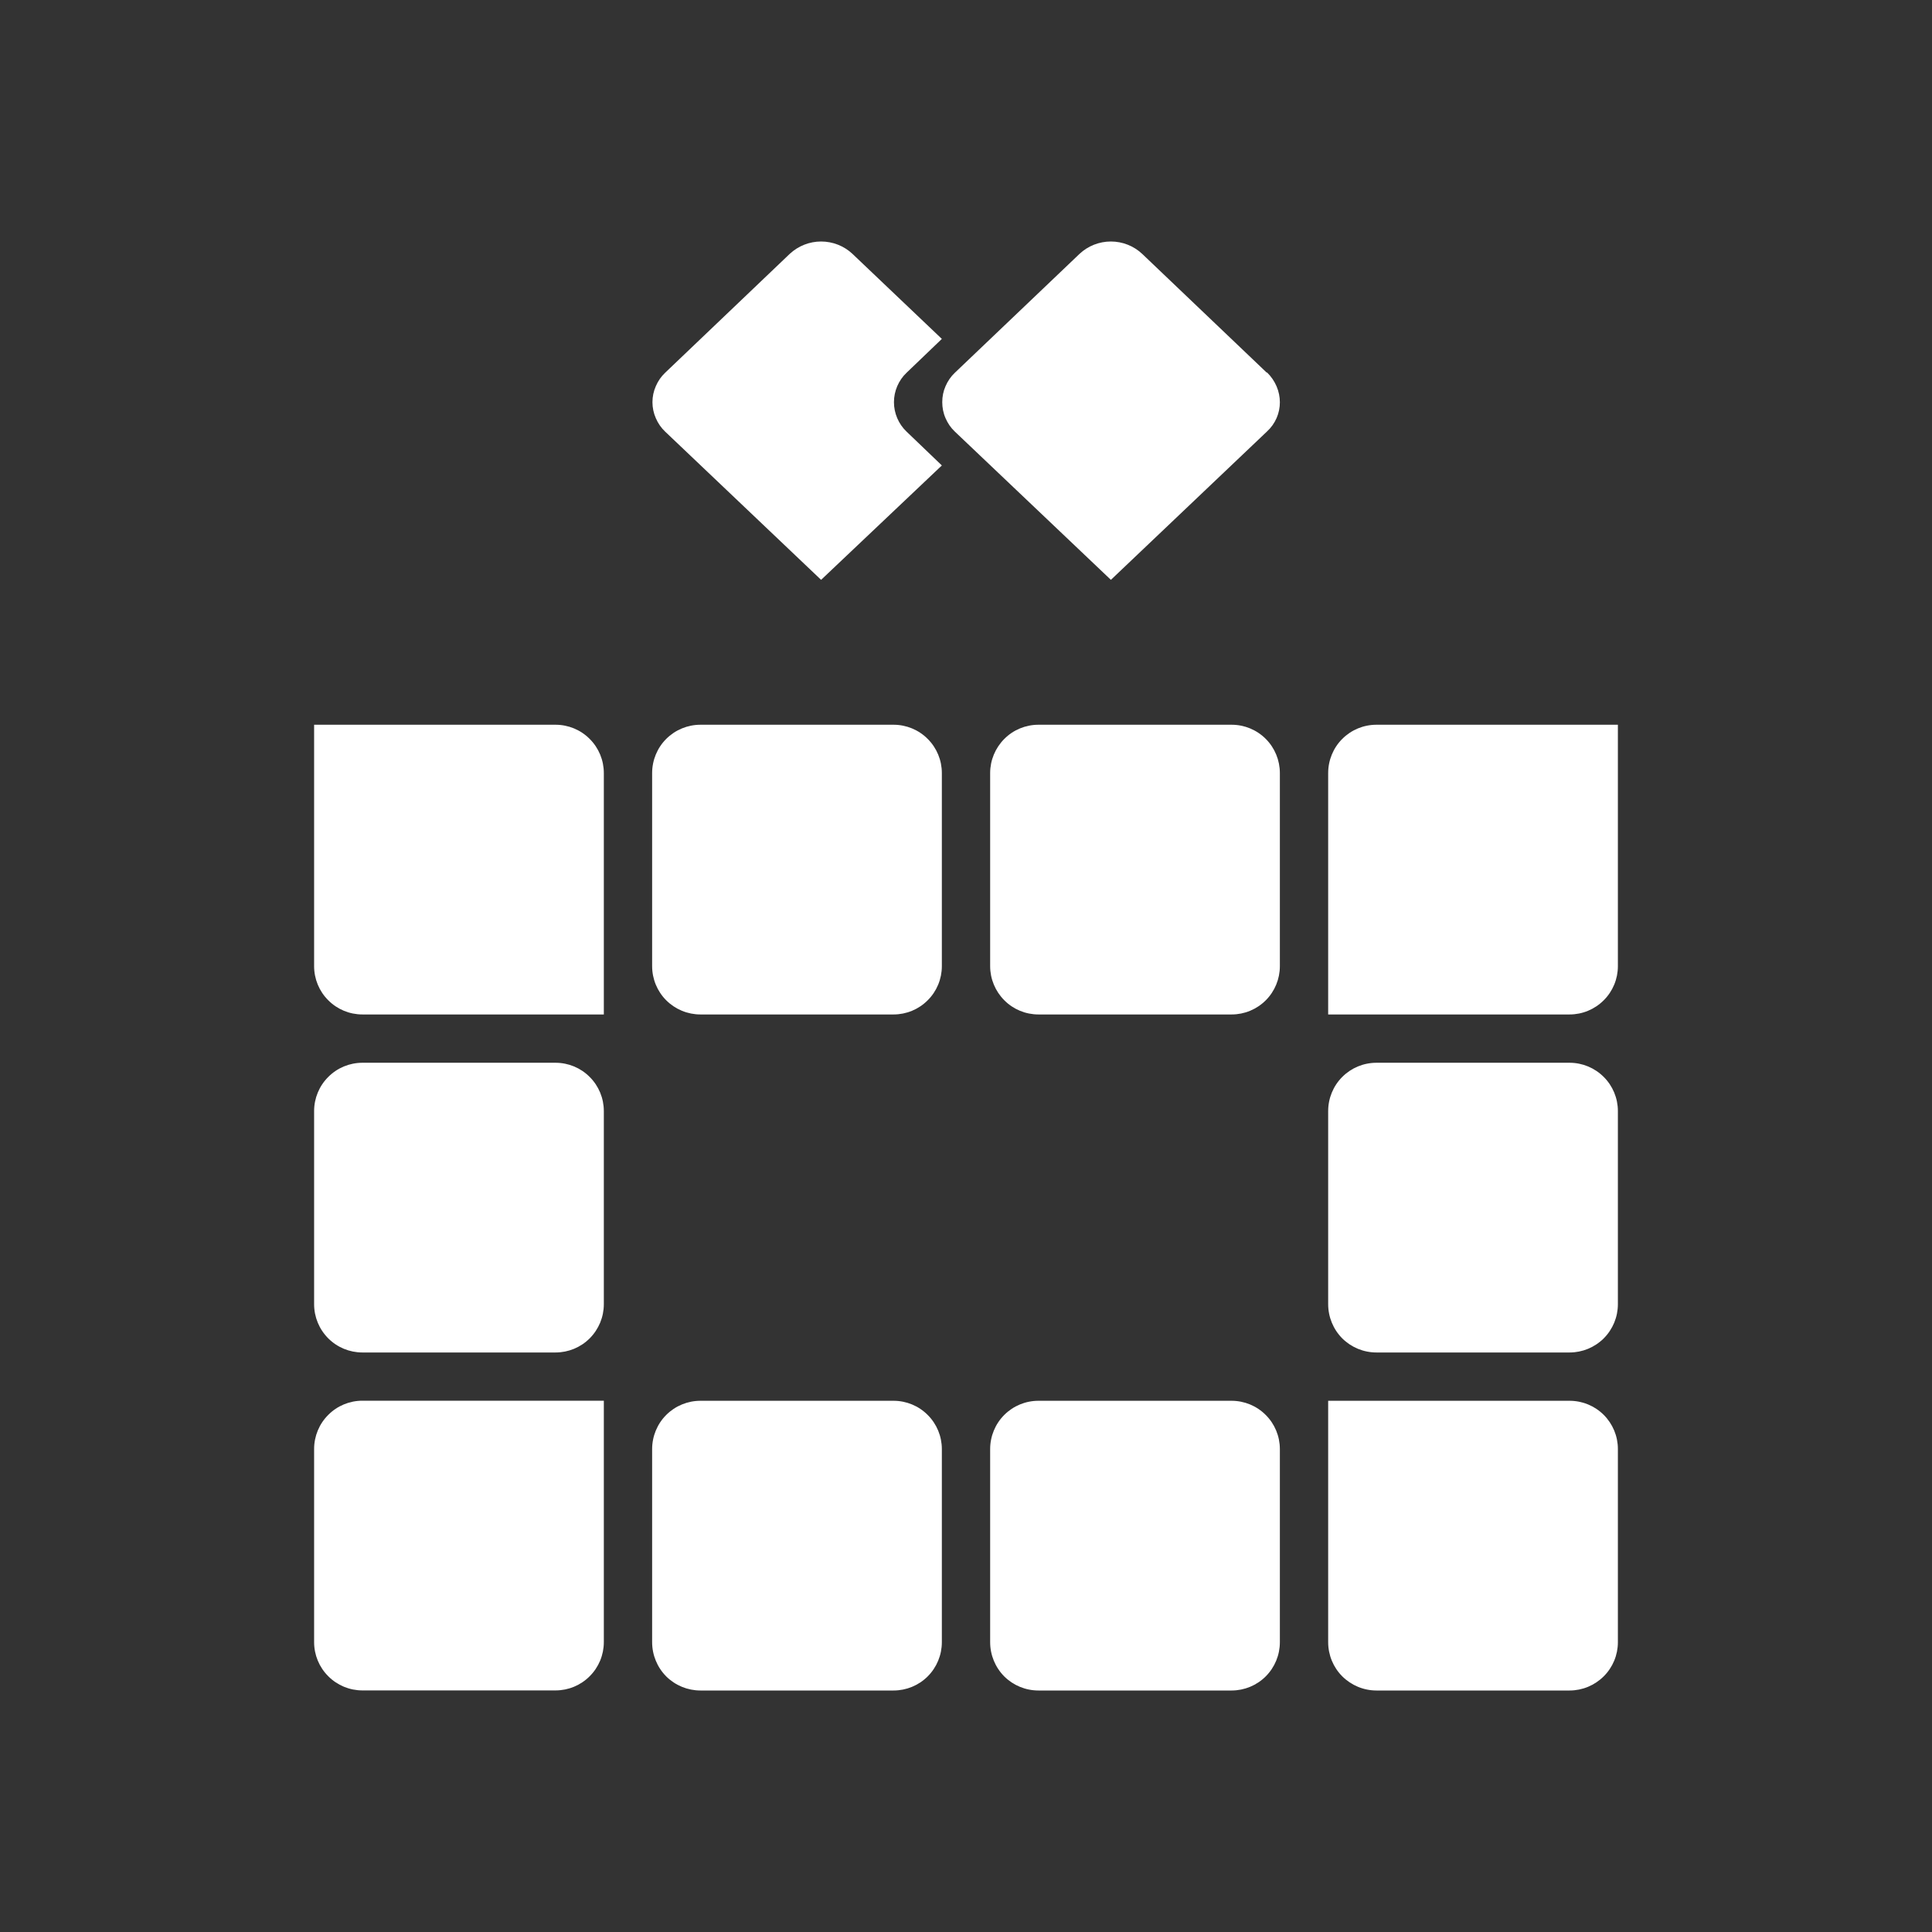 <svg width="24" height="24" viewBox="0 0 24 24" fill="none" xmlns="http://www.w3.org/2000/svg">
<rect x="0" y="0" width="24" height="24" fill="#333333" stroke="none"/>
<path d="M3.902 9.003H6.901C7.06 9.003 7.213 9.066 7.325 9.179C7.438 9.291 7.501 9.444 7.501 9.603V12.602H4.502C4.343 12.602 4.19 12.539 4.078 12.426C3.965 12.314 3.902 12.161 3.902 12.002V9.003ZM20.098 9.003H17.099C16.939 9.003 16.787 9.066 16.674 9.179C16.562 9.291 16.499 9.444 16.499 9.603V12.602H19.498C19.657 12.602 19.809 12.539 19.922 12.426C20.035 12.314 20.098 12.161 20.098 12.002V9.003ZM8.101 9.603C8.101 9.444 8.164 9.291 8.276 9.179C8.389 9.066 8.542 9.003 8.701 9.003H11.1C11.259 9.003 11.412 9.066 11.524 9.179C11.637 9.291 11.7 9.444 11.7 9.603V12.002C11.7 12.161 11.637 12.314 11.524 12.426C11.412 12.539 11.259 12.602 11.1 12.602H8.701C8.542 12.602 8.389 12.539 8.276 12.426C8.164 12.314 8.101 12.161 8.101 12.002V9.603Z" fill="white"/>
<path d="M3.902 13.802C3.902 13.643 3.965 13.49 4.078 13.378C4.19 13.265 4.343 13.202 4.502 13.202H6.901C7.06 13.202 7.213 13.265 7.325 13.378C7.438 13.49 7.501 13.643 7.501 13.802V16.201C7.501 16.36 7.438 16.513 7.325 16.626C7.213 16.738 7.06 16.801 6.901 16.801H4.502C4.343 16.801 4.19 16.738 4.078 16.626C3.965 16.513 3.902 16.36 3.902 16.201V13.802ZM16.499 13.802C16.499 13.643 16.562 13.49 16.674 13.378C16.787 13.265 16.939 13.202 17.099 13.202H19.498C19.657 13.202 19.809 13.265 19.922 13.378C20.035 13.49 20.098 13.643 20.098 13.802V16.201C20.098 16.36 20.035 16.513 19.922 16.626C19.809 16.738 19.657 16.801 19.498 16.801H17.099C16.939 16.801 16.787 16.738 16.674 16.626C16.562 16.513 16.499 16.36 16.499 16.201V13.802ZM12.3 18.001C12.3 17.842 12.363 17.689 12.475 17.577C12.588 17.464 12.74 17.401 12.9 17.401H15.299C15.458 17.401 15.611 17.464 15.723 17.577C15.836 17.689 15.899 17.842 15.899 18.001V20.4C15.899 20.559 15.836 20.712 15.723 20.825C15.611 20.937 15.458 21 15.299 21H12.9C12.74 21 12.588 20.937 12.475 20.825C12.363 20.712 12.3 20.559 12.3 20.4V18.001ZM8.101 18.001C8.101 17.842 8.164 17.689 8.276 17.577C8.389 17.464 8.542 17.401 8.701 17.401H11.1C11.259 17.401 11.412 17.464 11.524 17.577C11.637 17.689 11.7 17.842 11.7 18.001V20.4C11.7 20.559 11.637 20.712 11.524 20.825C11.412 20.937 11.259 21 11.1 21H8.701C8.542 21 8.389 20.937 8.276 20.825C8.164 20.712 8.101 20.559 8.101 20.4V18.001Z" fill="white"/>
<path d="M12.3 9.603C12.3 9.444 12.364 9.291 12.476 9.179C12.588 9.066 12.741 9.003 12.9 9.003H15.3C15.459 9.003 15.611 9.066 15.724 9.179C15.836 9.291 15.899 9.444 15.899 9.603V12.002C15.899 12.161 15.836 12.314 15.724 12.426C15.611 12.539 15.459 12.602 15.3 12.602H12.9C12.741 12.602 12.588 12.539 12.476 12.426C12.364 12.314 12.3 12.161 12.3 12.002V9.603Z" fill="white"/>
<path d="M3.902 18C3.902 17.841 3.965 17.688 4.078 17.576C4.19 17.463 4.343 17.4 4.502 17.4H7.501V20.399C7.501 20.558 7.438 20.711 7.325 20.823C7.213 20.936 7.06 20.999 6.901 20.999H4.502C4.343 20.999 4.19 20.936 4.078 20.823C3.965 20.711 3.902 20.558 3.902 20.399V18Z" fill="white"/>
<path d="M15.737 4.624C15.953 4.834 15.953 5.164 15.737 5.362L13.8 7.203L11.862 5.362C11.812 5.315 11.773 5.258 11.746 5.195C11.718 5.132 11.705 5.064 11.705 4.996C11.705 4.927 11.718 4.86 11.746 4.797C11.773 4.734 11.812 4.677 11.862 4.63L13.41 3.154C13.515 3.055 13.655 3 13.8 3C13.944 3 14.084 3.055 14.189 3.154L15.737 4.63V4.624Z" fill="white"/>
<path d="M11.7 4.21L11.262 4.63C11.212 4.677 11.173 4.734 11.146 4.797C11.119 4.86 11.105 4.927 11.105 4.996C11.105 5.064 11.119 5.132 11.146 5.195C11.173 5.258 11.212 5.315 11.262 5.362L11.7 5.782L10.2 7.203L8.263 5.362C8.213 5.315 8.174 5.258 8.147 5.195C8.119 5.132 8.105 5.064 8.105 4.996C8.105 4.927 8.119 4.86 8.147 4.797C8.174 4.734 8.213 4.677 8.263 4.63L9.81 3.154C9.916 3.055 10.056 3 10.2 3C10.345 3 10.485 3.055 10.59 3.154L11.7 4.21ZM20.098 18C20.098 17.841 20.035 17.689 19.922 17.576C19.81 17.464 19.657 17.401 19.498 17.401H16.499V20.4C16.499 20.559 16.562 20.712 16.674 20.824C16.787 20.936 16.939 21 17.099 21H19.498C19.657 21 19.81 20.936 19.922 20.824C20.035 20.712 20.098 20.559 20.098 20.4V18Z" fill="white"/>
</svg>
